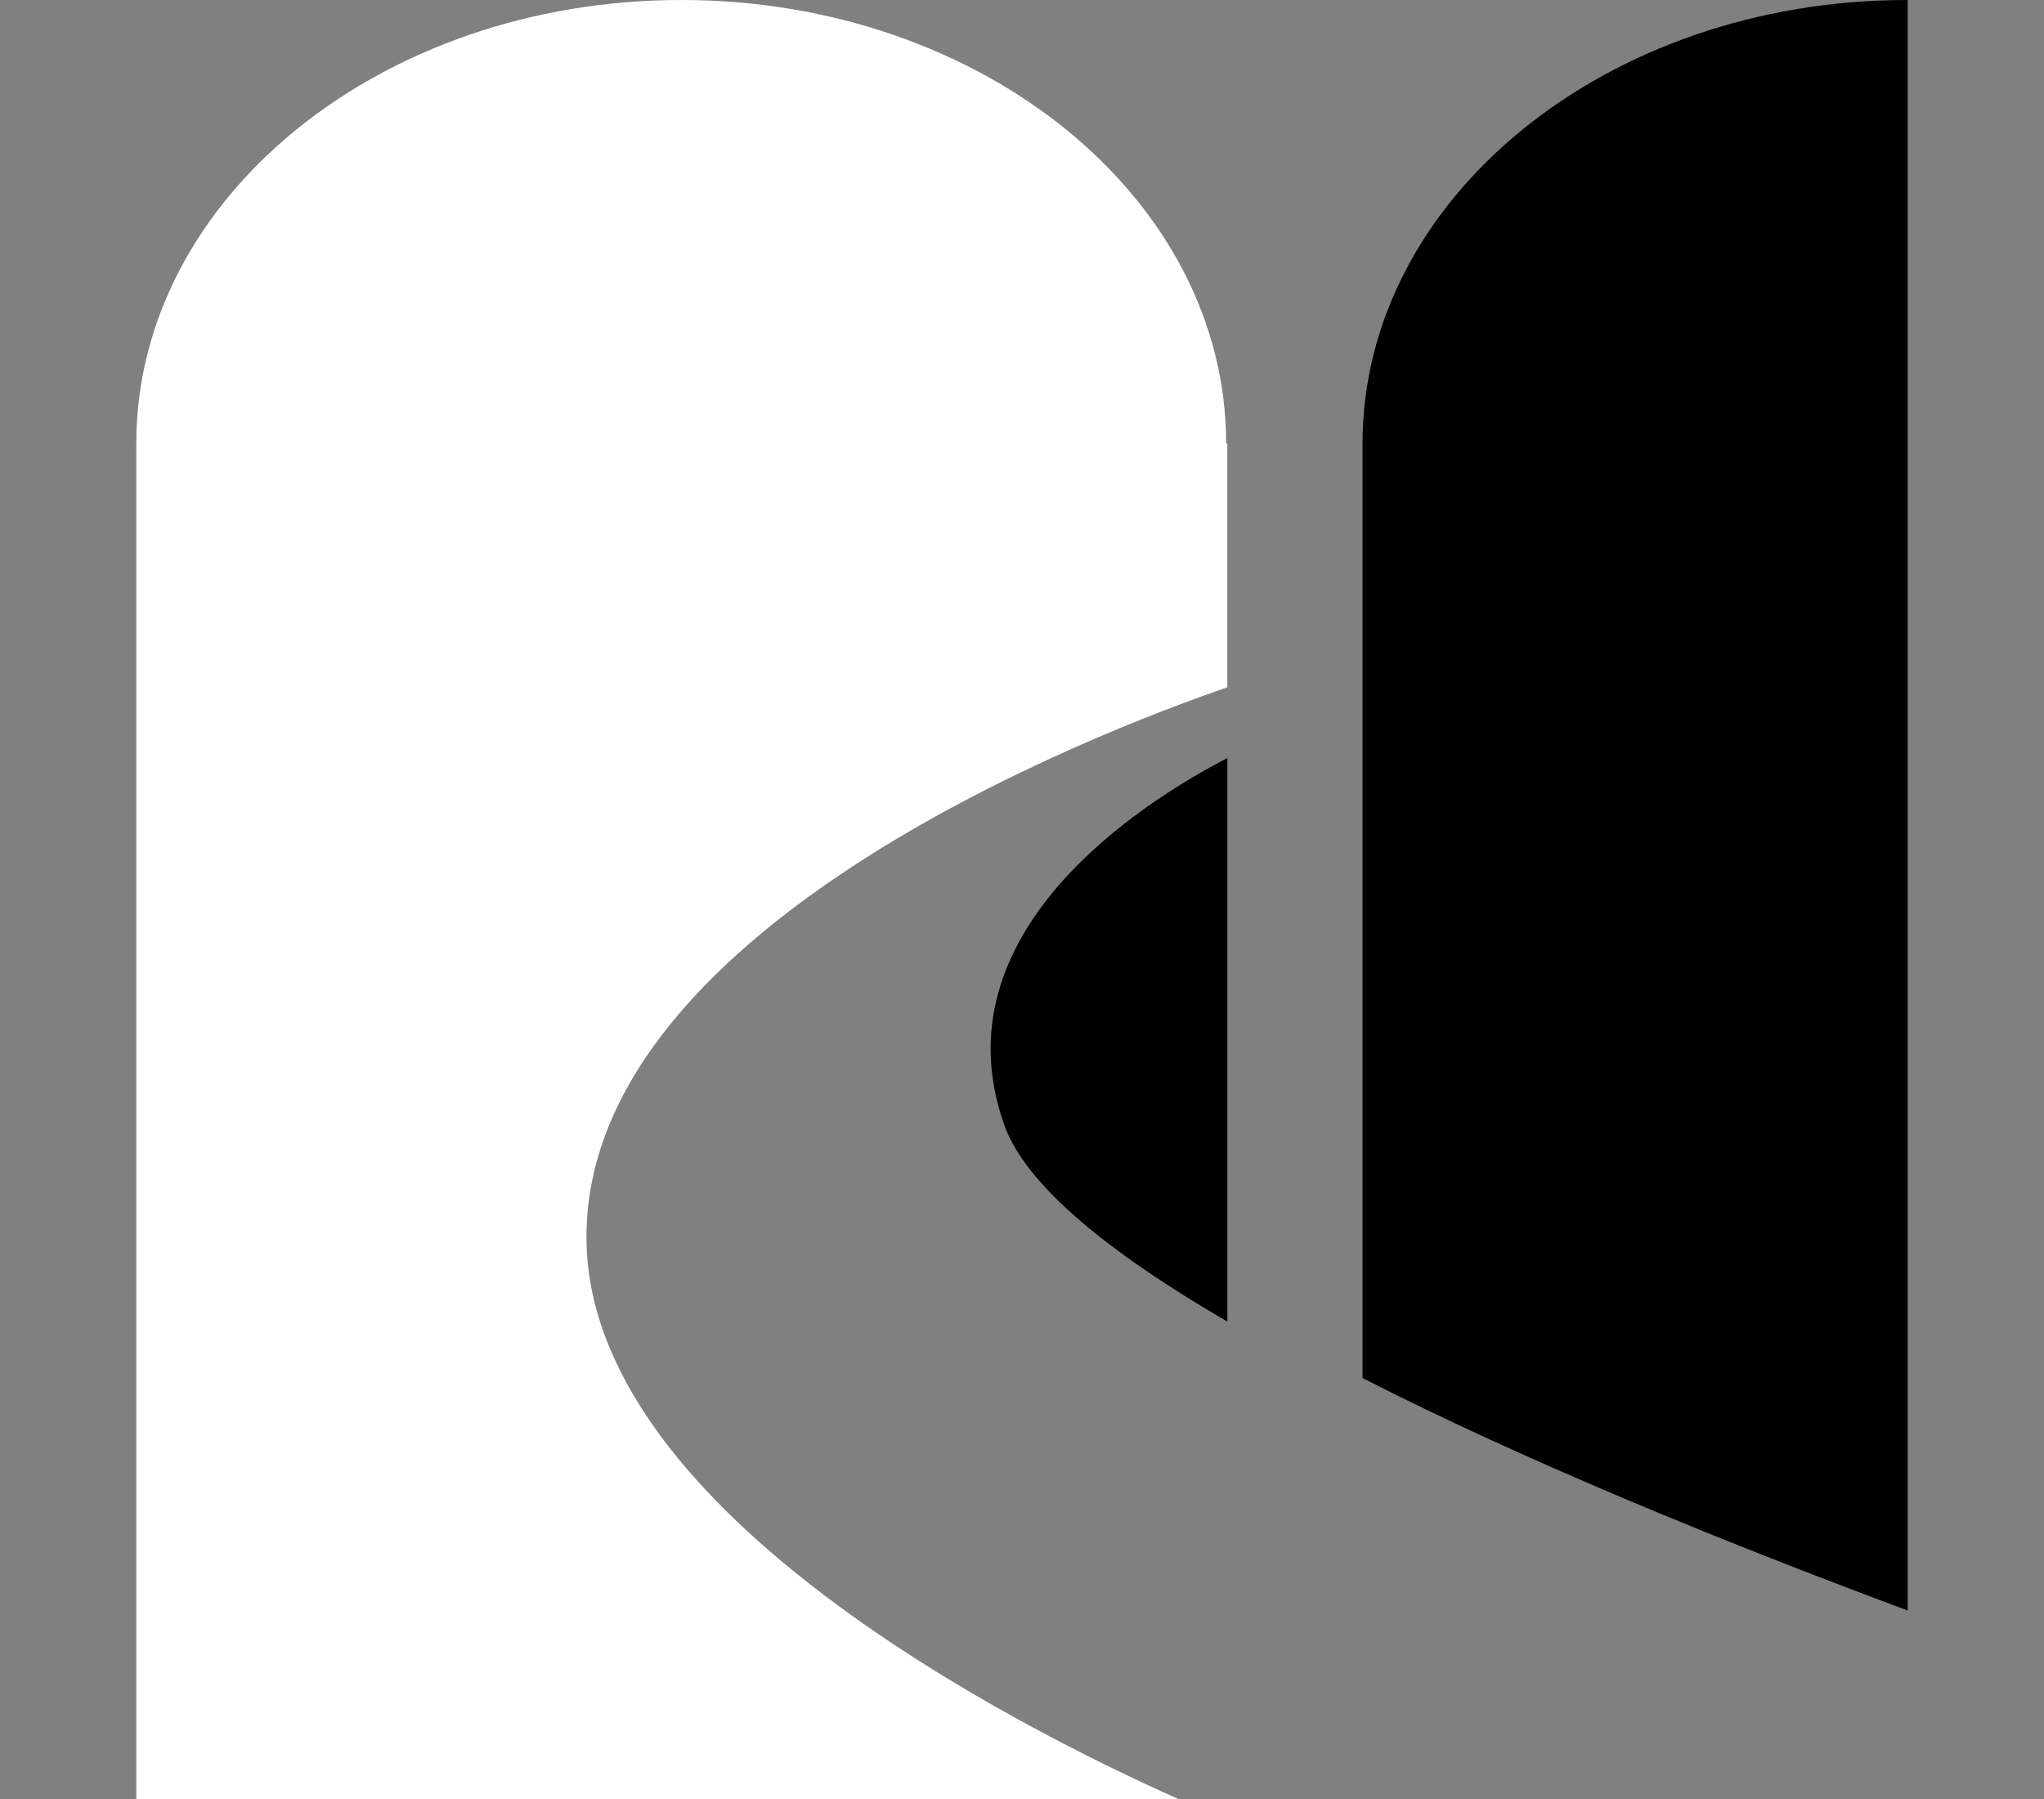 <?xml version="1.0" standalone="no"?><!-- Generator: Adobe Fireworks CS6, Export SVG Extension by Aaron Beall (http://fireworks.abeall.com) . Version: 0.6.1  --><!DOCTYPE svg PUBLIC "-//W3C//DTD SVG 1.1//EN" "http://www.w3.org/Graphics/SVG/1.1/DTD/svg11.dtd"><svg id="Untitled-Page%201" viewBox="0 0 25 22" style="background-color:#ffffff00" version="1.1"	xmlns="http://www.w3.org/2000/svg" xmlns:xlink="http://www.w3.org/1999/xlink" xml:space="preserve"	x="0px" y="0px" width="25px" height="22px"><rect x="0" y="0" width="25" height="22" fill="#808080" stroke="none"/>	<g id="Layer%201">		<g id="CC">			<path d="M 12.282 13.754 C 12.546 14.499 13.568 15.323 15.012 16.162 L 15.012 9.27 C 13.921 9.834 11.457 11.426 12.282 13.754 L 12.282 13.754 Z" fill="#000000"/>			<path d="M 8.332 0 C 4.654 0 1.667 2.427 1.667 5.425 L 1.667 22 L 14.412 22 C 12.406 21.105 7.335 18.528 7.177 15.287 C 6.997 11.397 13.426 8.952 15.011 8.405 L 15.011 5.425 L 14.997 5.425 C 14.997 2.427 12.013 0 8.332 0 L 8.332 0 Z" fill="#ffffff"/>			<path d="M 23.333 0 C 23.33 0 23.327 0 23.324 0 C 19.646 0 16.665 2.43 16.665 5.425 L 16.665 16.852 C 18.618 17.85 21.031 18.839 23.333 19.695 L 23.333 0 Z" fill="#000000"/>		</g>		<g id="DD" visibility="hidden">			<path d="M 20.508 22 L 23.333 22 L 23.333 6.75 C 22.28 8.434 21.129 10.752 20.508 12.788 L 20.508 22 Z" fill="#ffffff"/>			<path d="M 20.508 0.004 L 20.508 7.17 C 21.494 7.106 22.478 6.953 23.333 6.75 L 23.333 0 L 20.508 0.004 Z" fill="#ffffff"/>			<path d="M 18.882 8.631 L 17.316 6.994 C 17.991 7.145 18.765 7.21 19.567 7.205 L 19.567 1.315 L 16.741 1.322 L 16.741 10.276 L 18.882 8.631 Z" fill="#ffffff"/>			<path d="M 16.741 13.346 L 16.741 22 L 19.566 22 L 19.566 11.176 L 16.741 13.346 Z" fill="#ffffff"/>			<path d="M 15.8 10.999 L 15.8 5.738 L 12.972 5.738 L 12.972 13.17 L 15.8 10.999 Z" fill="#ffffff"/>			<path d="M 12.972 16.239 L 12.972 22 L 15.8 22 L 15.8 14.068 L 12.972 16.239 Z" fill="#ffffff"/>			<path d="M 12.03 13.892 L 12.03 10.384 L 9.204 10.387 L 9.204 16.062 L 12.03 13.892 Z" fill="#000000"/>			<path d="M 9.204 19.133 L 9.204 22 L 12.03 22 L 12.03 16.961 L 9.204 19.133 Z" fill="#000000"/>			<path d="M 8.262 16.785 L 8.262 9.224 L 5.438 9.228 L 5.438 18.957 L 8.262 16.785 Z" fill="#000000"/>			<path d="M 5.47 22 L 8.26 22 L 8.26 19.856 L 5.47 22 Z" fill="#000000"/>			<path d="M 4.494 19.679 L 4.494 15.612 L 1.667 15.612 L 1.667 21.85 L 4.494 19.679 Z" fill="#000000"/>		</g>		<g id="EE" visibility="hidden">			<path d="M 12.109 4.131 C 12.109 5.86 10.619 7.261 8.785 7.261 C 6.955 7.261 5.465 5.86 5.465 4.131 C 5.465 2.402 6.955 1 8.785 1 C 10.619 1 12.109 2.402 12.109 4.131 L 12.109 4.131 Z" fill="#000000"/>			<path d="M 11.661 16.558 C 11.136 16.715 10.279 17.043 8.873 17.663 L 8.601 17.785 L 7.191 18.399 L 7.067 16.939 L 6.824 14.11 L 6.779 13.572 L 7.223 13.232 C 8.838 11.999 10.59 11.073 12.444 10.457 L 12.444 7.601 C 12.431 7.601 12.417 7.6 12.4 7.6 C 7.795 7.6 3.527 9.178 0 11.871 L 0.297 16.14 C 1.5 15.619 2.756 15.173 4.047 14.811 C 4.162 14.757 4.29 14.726 4.428 14.726 C 4.876 14.726 5.24 15.048 5.285 15.46 L 5.287 15.46 L 5.71 23 L 11.935 23 L 11.661 16.558 Z" fill="#000000"/>			<path d="M 19.035 6.33 C 19.035 7.718 17.837 8.853 16.357 8.853 C 14.876 8.853 13.68 7.718 13.68 6.33 C 13.68 4.932 14.876 3.804 16.357 3.804 C 17.837 3.804 19.035 4.932 19.035 6.33 L 19.035 6.33 Z" fill="#ffffff"/>			<path d="M 8.144 16.86 C 8.953 16.505 11.342 15.405 12.313 15.405 C 12.509 15.405 12.645 15.445 12.701 15.553 L 13.017 23 L 14.967 23 L 16.452 23 L 17.937 23 L 19.888 23 L 20.203 15.553 C 20.259 15.445 20.396 15.405 20.59 15.405 C 21.559 15.405 23.952 16.505 24.761 16.86 L 25 14.027 C 22.923 12.44 20.529 11.336 17.937 10.856 C 17.43 10.762 16.937 10.719 16.452 10.719 C 15.965 10.719 15.474 10.762 14.967 10.856 C 12.377 11.336 9.98 12.44 7.903 14.027 L 8.144 16.86 Z" fill="#ffffff"/>		</g>		<g id="OL" visibility="hidden">			<path d="M 19.121 19.013 L 5.879 19.013 L 5.879 3.165 L 19.121 3.165 L 19.121 19.013 ZM 20.023 1 L 4.978 1 C 4.07 1 3.333 1.704 3.333 2.569 L 3.333 19.609 C 3.333 20.473 4.07 21.177 4.978 21.177 L 20.023 21.177 C 20.927 21.177 21.667 20.473 21.667 19.609 L 21.667 2.569 C 21.667 1.704 20.927 1 20.023 1 L 20.023 1 Z" fill="#000000"/>			<path d="M 11.646 22.66 L 8.941 17.678 C 8.941 17.678 7.889 16.002 8.941 15.478 C 8.941 15.478 9.993 14.566 11.296 17.01 L 11.296 9.921 C 11.296 9.921 11.296 8.768 12.698 8.768 C 12.698 8.768 13.852 8.911 13.852 10.254 L 13.852 13.848 C 13.852 13.848 15.806 13.322 16.053 15.187 C 16.053 15.187 17.959 14.899 18.461 16.435 C 18.464 16.44 18.98 16.497 19.022 16.503 C 20.188 16.712 20.124 17.944 20.079 18.836 L 20.079 21.992 C 20.079 21.992 19.862 23 18.659 23 L 11.898 23 L 11.646 22.66 Z" fill="#ffffff"/>		</g>		<g id="NG" visibility="hidden">			<path d="M 20.196 13.591 L 4.975 13.591 L 4.975 3.769 L 20.196 3.769 L 20.196 13.591 ZM 20.301 1.981 L 4.872 1.981 C 3.876 1.981 3.059 2.786 3.059 3.769 L 3.059 13.505 C 3.059 14.487 3.876 15.294 4.872 15.294 L 20.301 15.294 C 21.298 15.294 22.116 14.487 22.116 13.505 L 22.116 3.769 C 22.116 2.786 21.298 1.981 20.301 1.981 L 20.301 1.981 Z" fill="#000000"/>			<path d="M 23.054 17.654 C 22.446 16.88 21.126 16.244 20.128 16.244 L 17.126 16.244 L 13.494 16.244 L 11.506 16.244 L 7.878 16.244 L 4.872 16.244 C 3.873 16.244 2.559 16.88 1.948 17.654 L 0.309 19.745 C -0.3 20.521 0.019 21.154 1.016 21.154 L 7.878 21.154 L 11.506 21.154 L 13.494 21.154 L 17.126 21.154 L 23.985 21.154 C 24.983 21.154 25.3 20.521 24.689 19.745 L 23.054 17.654 Z" fill="#000000"/>			<path d="M 12.005 4.44 C 12.733 4.668 13.422 5.048 14.047 5.519 C 14.35 5.766 14.691 6.006 14.931 6.319 C 15.095 6.676 15.296 7.011 15.449 7.372 C 16.092 8.808 16.311 10.451 16.064 12.003 L 14.258 11.459 C 14.859 10.245 15.489 9.096 16.166 7.944 C 16.84 6.799 17.55 5.67 18.332 4.575 C 19.111 3.479 19.949 2.41 20.938 1.425 L 21.317 1.059 C 21.433 0.927 21.552 0.788 21.731 0.719 C 22.065 0.567 22.408 0.416 22.759 0.294 C 23.459 0.057 24.238 -0.086 24.937 0.057 C 24.317 0.399 23.881 0.864 23.49 1.35 C 23.297 1.593 23.116 1.852 22.949 2.115 C 22.878 2.259 22.75 2.344 22.626 2.433 C 22.513 2.531 22.405 2.642 22.294 2.75 C 21.425 3.62 20.635 4.616 19.896 5.653 C 19.154 6.689 18.465 7.778 17.814 8.884 C 17.166 9.99 16.539 11.134 15.984 12.265 L 15.979 12.275 C 15.746 12.74 15.178 12.937 14.702 12.709 C 14.316 12.526 14.115 12.119 14.174 11.721 C 14.37 10.499 14.203 9.258 13.698 8.123 C 13.568 7.841 13.441 7.556 13.242 7.307 C 13.12 7.019 13.058 6.681 12.928 6.369 C 12.685 5.734 12.393 5.083 12.005 4.44 L 12.005 4.44 Z" fill="#ffffff"/>		</g>	</g></svg>